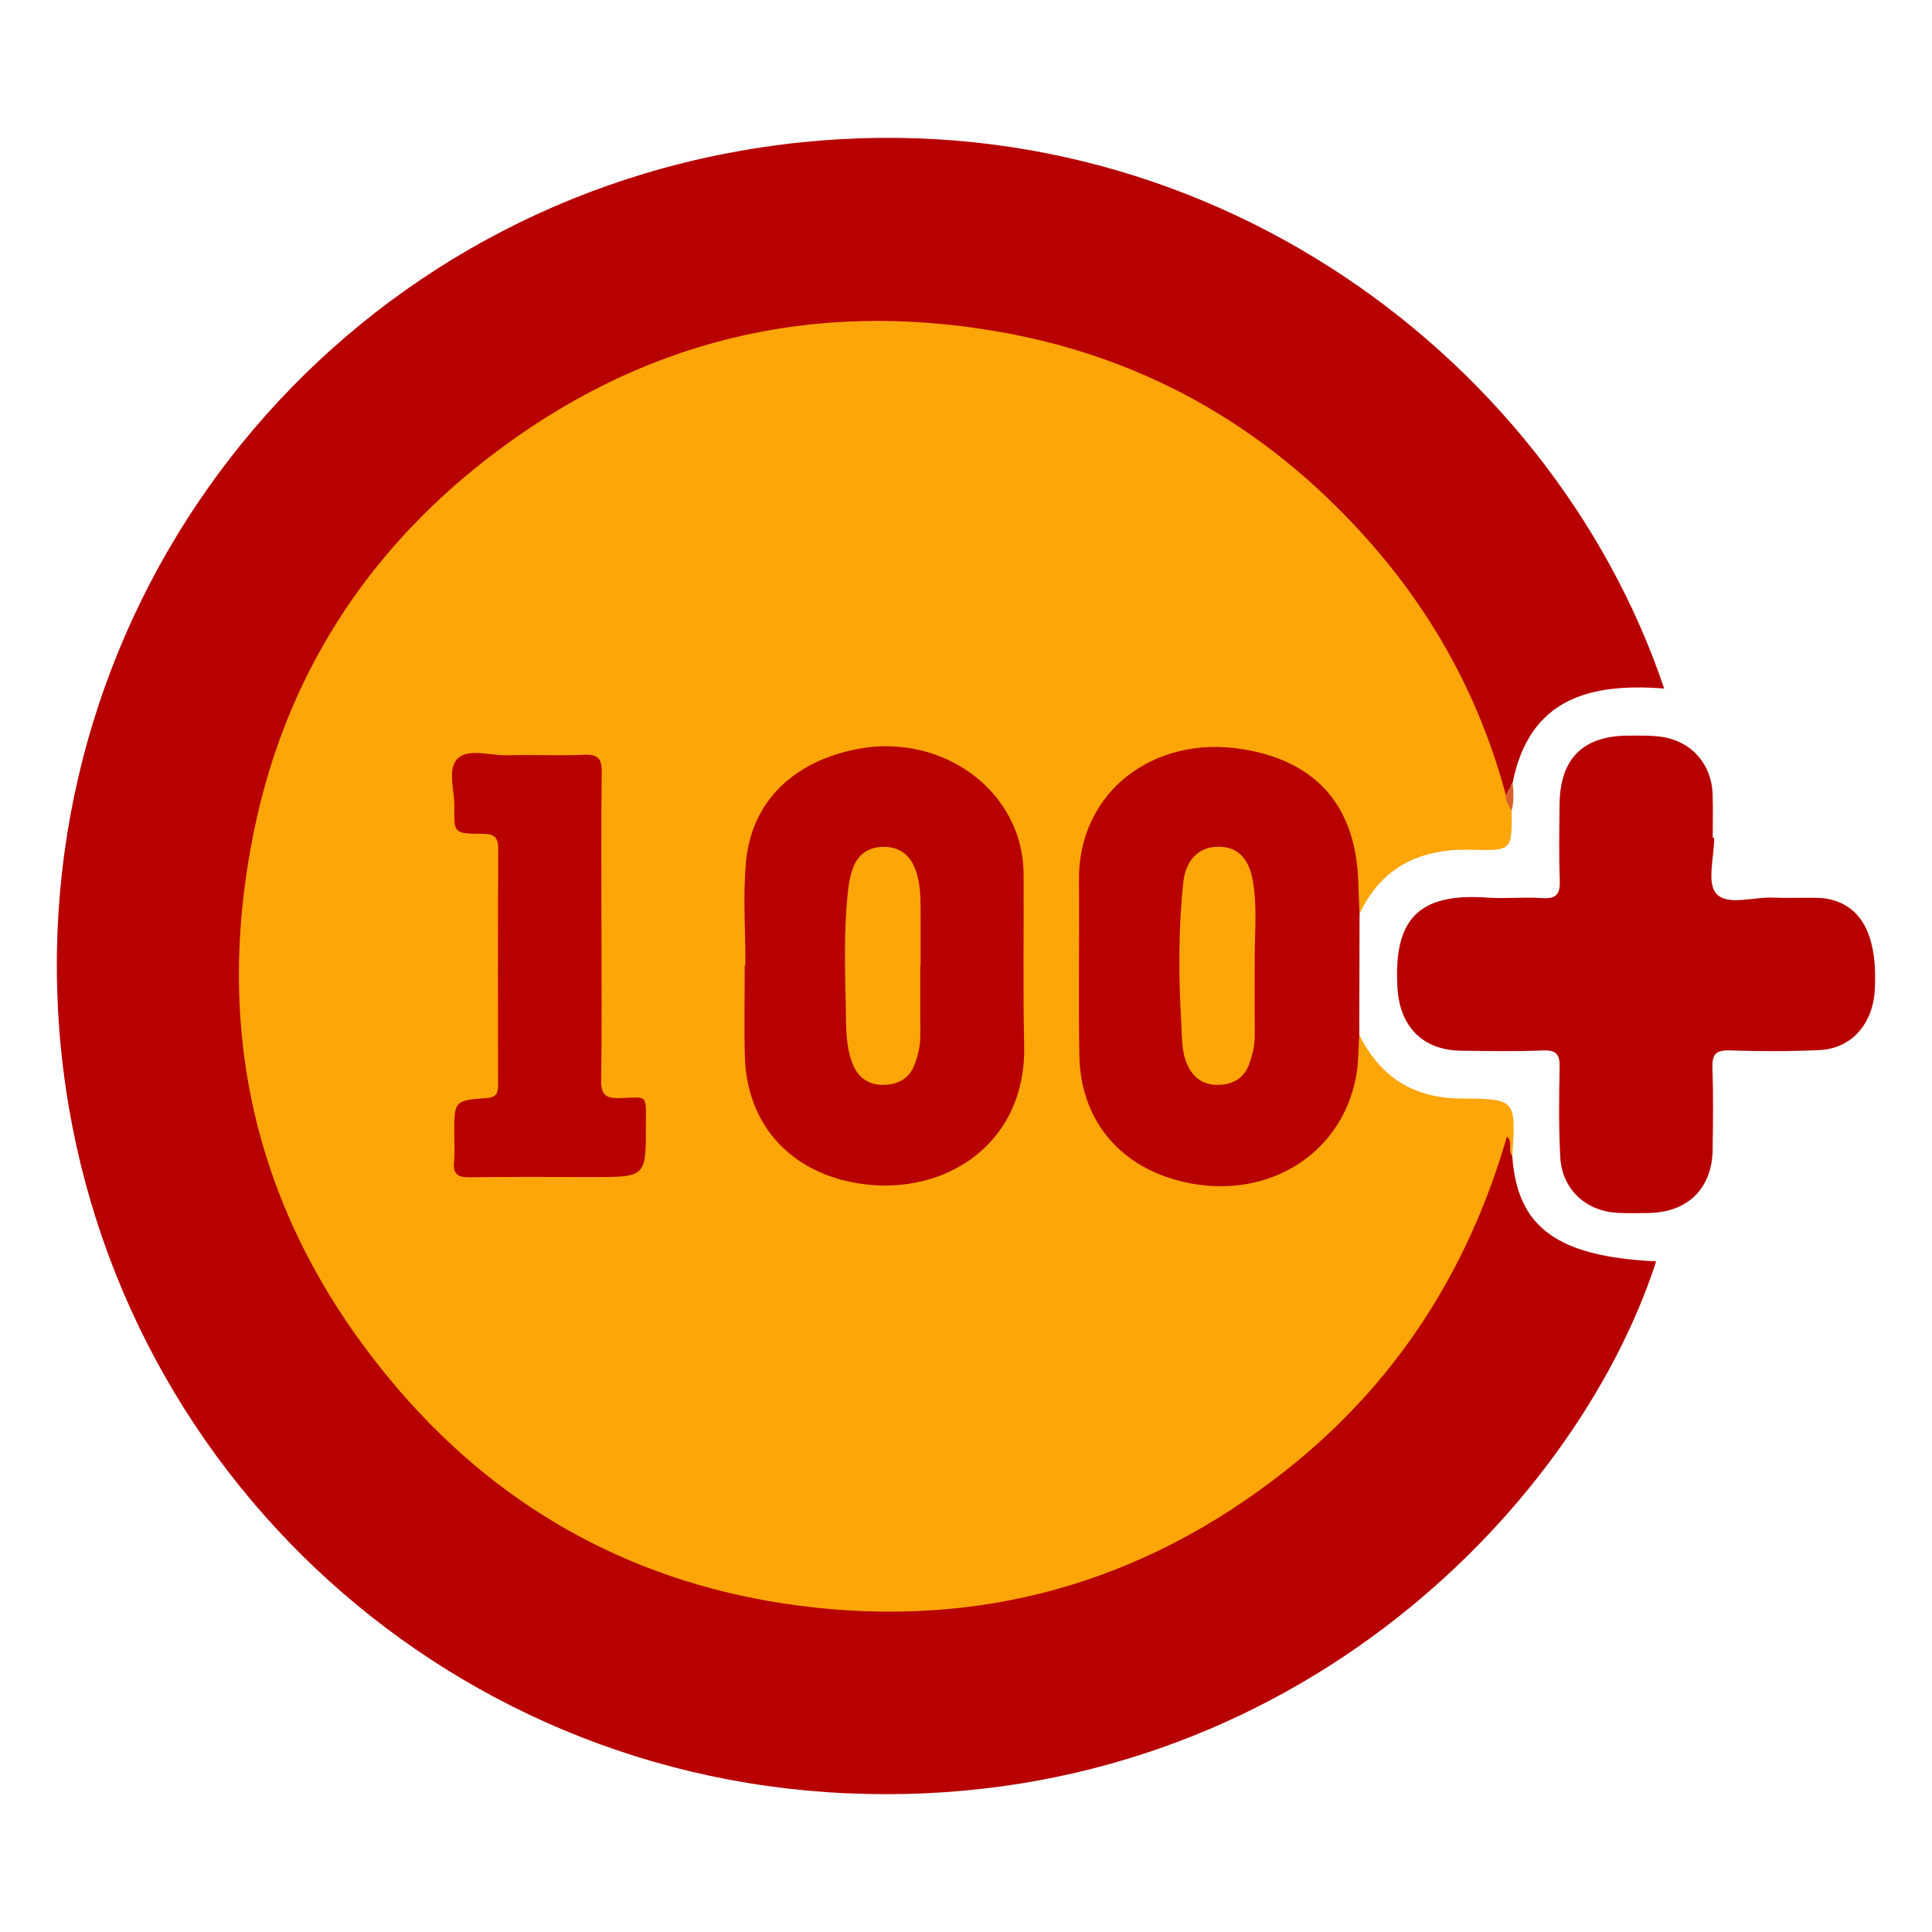 <?xml version="1.0" encoding="utf-8"?>
<!-- Generator: Adobe Illustrator 16.0.0, SVG Export Plug-In . SVG Version: 6.00 Build 0)  -->
<!DOCTYPE svg PUBLIC "-//W3C//DTD SVG 1.1//EN" "http://www.w3.org/Graphics/SVG/1.1/DTD/svg11.dtd">
<svg version="1.1" id="Layer_1" xmlns="http://www.w3.org/2000/svg" xmlns:xlink="http://www.w3.org/1999/xlink" x="0px" y="0px"
	 width="85px" height="85px" viewBox="0 0 85 85" enable-background="new 0 0 85 85" xml:space="preserve">
<g>
	<path fill="#FEA508" d="M59.803,45.529c0.911,1.848,2.384,2.787,4.456,2.801c2.438,0.016,2.438,0.027,2.275,2.525
		c-0.292,0.05-0.202-0.188-0.243-0.326c-0.167,1.068-0.571,2.062-0.99,3.045c-1.479,3.478-3.519,6.616-6.224,9.235
		c-4.777,4.626-10.464,7.458-17.141,8.14c-7.951,0.811-15.058-1.32-21.197-6.384c-6.004-4.952-9.484-11.36-10.272-19.148
		c-0.803-7.918,1.348-15.005,6.404-21.103c4.962-5.985,11.373-9.468,19.168-10.249c7.889-0.79,14.901,1.408,21.033,6.37
		c4.475,3.622,7.485,8.273,9.219,13.756c0.062,0.196,0.108,0.394,0.107,0.6c-0.023,0.301,0.085,0.585,0.107,0.881
		c0.02,1.724,0.019,1.768-1.734,1.714c-2.243-0.067-3.959,0.717-4.956,2.81c-0.51-0.402-0.289-0.97-0.297-1.463
		c-0.024-1.599-0.516-2.979-1.73-4.059c-2.037-1.81-4.41-2.022-6.79-1.034c-2.207,0.917-3.309,2.754-3.278,5.216
		c0.029,2.393,0.071,4.789-0.009,7.18c-0.13,3.86,3.18,6.433,7.032,5.775c2.936-0.502,4.59-2.435,4.77-5.42
		C59.53,46.083,59.464,45.735,59.803,45.529z"/>
	<path fill="#B70000" d="M66.248,34.969c-1.096-4.099-3.054-7.75-5.828-10.943c-4.356-5.016-9.792-8.236-16.35-9.409
		c-8.348-1.493-15.943,0.368-22.635,5.562c-5.375,4.172-8.87,9.643-10.249,16.324c-1.908,9.247,0.234,17.543,6.403,24.696
		c4.622,5.359,10.545,8.525,17.55,9.442c7.924,1.037,15.104-0.963,21.395-5.919c4.848-3.818,8.044-8.77,9.766-14.722
		c0.285,0.249,0.011,0.625,0.233,0.856c0.215,3.145,1.97,4.431,6.331,4.639c-3.574,11.012-16.571,24.266-35.641,23.401
		C18.54,78.05,3.527,63.218,2.55,44.386c-0.968-18.673,12.263-35.08,30.938-37.9c18.658-2.818,34.689,8.845,39.729,23.807
		c-3.249-0.253-5.934,0.423-6.667,4.149C66.362,34.567,66.691,34.989,66.248,34.969z"/>
	<path fill="#B70000" d="M75.417,36.86c0,0.842-0.33,1.97,0.086,2.449c0.486,0.56,1.643,0.142,2.506,0.183
		c0.582,0.027,1.167,0.002,1.751,0.007c0.204,0.002,0.411,0.004,0.611,0.04c1.528,0.279,2.232,1.605,2.116,3.969
		c-0.076,1.54-1.023,2.628-2.447,2.692c-1.311,0.059-2.627,0.058-3.938,0.013c-0.636-0.021-0.784,0.198-0.763,0.793
		c0.044,1.195,0.027,2.394,0.009,3.59c-0.025,1.697-1.106,2.749-2.819,2.771c-0.438,0.005-0.876,0.014-1.313-0.004
		c-1.433-0.055-2.496-1.028-2.572-2.462c-0.07-1.311-0.054-2.627-0.027-3.939c0.012-0.556-0.128-0.771-0.729-0.747
		c-1.194,0.049-2.394,0.025-3.59,0.012c-1.724-0.019-2.718-1.075-2.816-2.773c-0.17-2.932,0.847-4.18,3.925-3.964
		c0.812,0.058,1.637-0.033,2.45,0.022c0.64,0.044,0.789-0.201,0.767-0.796c-0.042-1.107-0.021-2.218-0.01-3.326
		c0.019-2.007,1.027-3.02,3.017-3.024c0.552-0.001,1.118-0.025,1.653,0.084c1.224,0.25,2.022,1.243,2.064,2.486
		c0.022,0.642,0.004,1.284,0.004,1.926C75.373,36.86,75.395,36.86,75.417,36.86z"/>
	<path fill="#B70000" d="M59.803,45.529c-0.043,0.609-0.026,1.229-0.139,1.826c-0.669,3.584-4.16,5.593-7.894,4.567
		c-2.623-0.721-4.236-2.745-4.283-5.493c-0.044-2.565,0.004-5.132-0.018-7.697c-0.032-3.928,3.324-6.393,7.175-5.776
		c3.336,0.534,5.035,2.574,5.119,5.932c0.011,0.436,0.034,0.872,0.052,1.308C59.811,41.974,59.807,43.752,59.803,45.529z"/>
	<path fill="#DA612D" d="M66.248,34.969c0.101-0.176,0.202-0.352,0.303-0.527c0.041,0.412,0.067,0.824-0.046,1.23
		C66.382,35.451,66.223,35.243,66.248,34.969z"/>
	<path fill="#B70000" d="M32.797,42.455c0-1.516-0.116-3.042,0.025-4.544c0.248-2.636,2.072-4.404,4.884-4.955
		c2.902-0.569,5.8,0.858,6.897,3.403c0.292,0.677,0.429,1.392,0.432,2.126c0.012,2.507-0.031,5.015,0.024,7.521
		c0.104,4.671-4.086,6.959-8.04,5.898c-2.599-0.697-4.177-2.731-4.248-5.427c-0.035-1.34-0.006-2.682-0.006-4.022
		C32.776,42.455,32.787,42.455,32.797,42.455z"/>
	<path fill="#B70000" d="M26.462,40.742c0,2.246,0.024,4.491-0.015,6.736c-0.011,0.647,0.157,0.857,0.823,0.835
		c1.253-0.041,1.144-0.204,1.147,1.171c0.005,2.301,0.001,2.301-2.314,2.301c-1.808,0-3.616-0.017-5.424,0.01
		c-0.518,0.008-0.761-0.117-0.703-0.678c0.042-0.404,0.008-0.816,0.008-1.225c0-1.454-0.002-1.479,1.432-1.583
		c0.468-0.034,0.498-0.259,0.498-0.616c-0.005-3.441-0.014-6.883,0.008-10.323c0.003-0.551-0.188-0.685-0.707-0.686
		c-1.231-0.001-1.246-0.026-1.226-1.177c0.013-0.723-0.311-1.661,0.125-2.113c0.479-0.495,1.435-0.146,2.181-0.165
		c1.137-0.029,2.276,0.028,3.411-0.022c0.637-0.028,0.776,0.204,0.768,0.797C26.443,36.251,26.462,38.497,26.462,40.742z"/>
	<path fill="#FEA508" d="M55.201,42.497c0,1.019-0.004,2.037,0.002,3.056c0.003,0.444-0.099,0.865-0.249,1.276
		c-0.231,0.63-0.737,0.888-1.362,0.901c-0.642,0.014-1.101-0.303-1.362-0.901c-0.252-0.579-0.225-1.199-0.259-1.805
		c-0.12-2.063-0.131-4.129,0.087-6.187c0.104-0.984,0.665-1.547,1.45-1.582c0.871-0.039,1.421,0.423,1.61,1.495
		C55.337,39.988,55.181,41.248,55.201,42.497z"/>
	<path fill="#FEA508" d="M40.488,42.496c0,1.019-0.004,2.037,0.002,3.056c0.003,0.444-0.099,0.866-0.249,1.277
		c-0.231,0.63-0.736,0.888-1.361,0.901c-0.643,0.014-1.113-0.298-1.36-0.903c-0.304-0.745-0.289-1.549-0.305-2.322
		c-0.037-1.802-0.103-3.608,0.105-5.405c0.033-0.286,0.09-0.576,0.184-0.848c0.221-0.647,0.682-0.996,1.377-0.994
		c0.692,0.002,1.149,0.343,1.39,0.987c0.208,0.557,0.232,1.136,0.232,1.72c-0.001,0.844-0.001,1.688-0.001,2.531
		C40.498,42.496,40.493,42.496,40.488,42.496z"/>
</g>
</svg>
